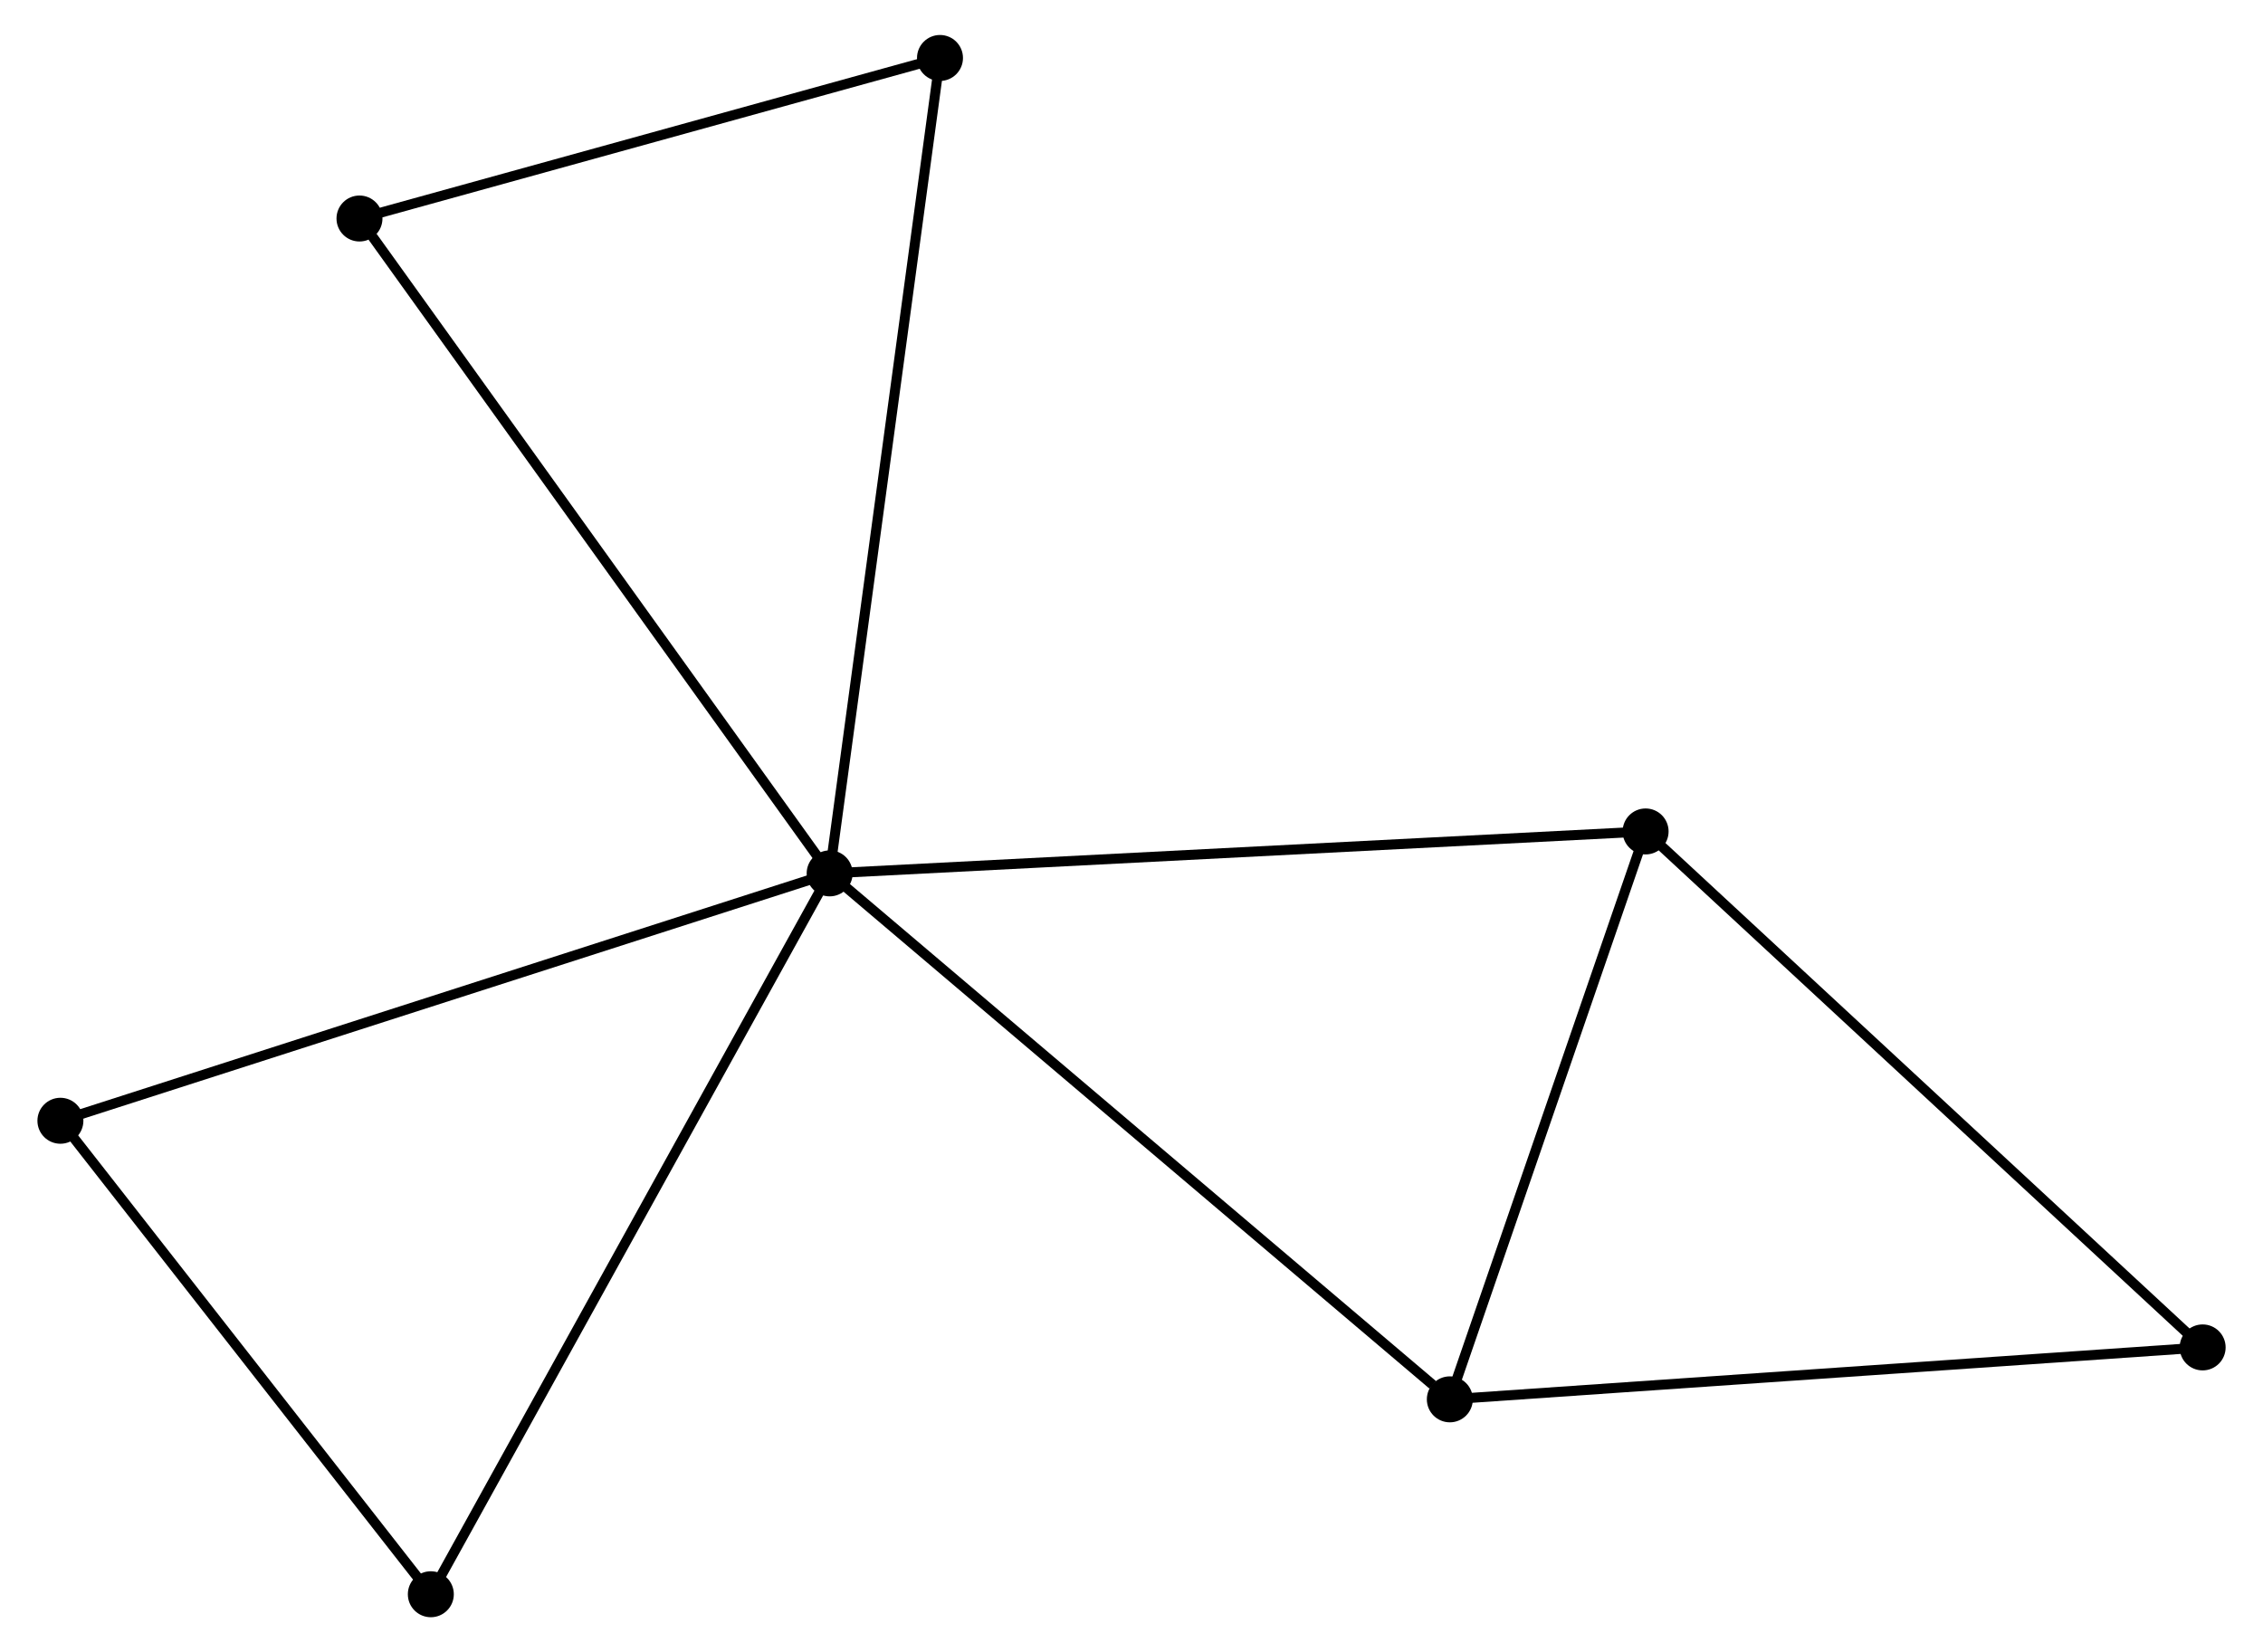 <?xml version="1.0" encoding="UTF-8" standalone="no"?>
<!DOCTYPE svg PUBLIC "-//W3C//DTD SVG 1.1//EN"
 "http://www.w3.org/Graphics/SVG/1.1/DTD/svg11.dtd">
<!-- Generated by graphviz version 2.36.0 (20140111.2315)
 -->
<!-- Title: %3 Pages: 1 -->
<svg width="226pt" height="165pt"
 viewBox="0.00 0.00 225.95 165.32" xmlns="http://www.w3.org/2000/svg" xmlns:xlink="http://www.w3.org/1999/xlink">
<g id="graph0" class="graph" transform="scale(1 1) rotate(0) translate(4 161.321)">
<title>%3</title>
<!-- 0 -->
<g id="node1" class="node"><title>0</title>
<ellipse fill="black" stroke="black" cx="78.772" cy="-73.93" rx="1.8" ry="1.8"/>
</g>
<!-- 1 -->
<g id="node2" class="node"><title>1</title>
<ellipse fill="black" stroke="black" cx="160.417" cy="-78.126" rx="1.8" ry="1.8"/>
</g>
<!-- 0&#45;&#45;1 -->
<g id="edge1" class="edge"><title>0&#45;&#45;1</title>
<path fill="none" stroke="black" d="M80.79,-74.033C92.086,-74.614 147.359,-77.455 158.47,-78.026"/>
</g>
<!-- 2 -->
<g id="node3" class="node"><title>2</title>
<ellipse fill="black" stroke="black" cx="140.828" cy="-21.302" rx="1.8" ry="1.8"/>
</g>
<!-- 0&#45;&#45;2 -->
<g id="edge2" class="edge"><title>0&#45;&#45;2</title>
<path fill="none" stroke="black" d="M80.306,-72.629C88.817,-65.411 130.174,-30.337 139.119,-22.751"/>
</g>
<!-- 4 -->
<g id="node4" class="node"><title>4</title>
<ellipse fill="black" stroke="black" cx="31.726" cy="-139.457" rx="1.8" ry="1.8"/>
</g>
<!-- 0&#45;&#45;4 -->
<g id="edge3" class="edge"><title>0&#45;&#45;4</title>
<path fill="none" stroke="black" d="M77.609,-75.549C71.157,-84.536 39.803,-128.207 33.021,-137.653"/>
</g>
<!-- 5 -->
<g id="node5" class="node"><title>5</title>
<ellipse fill="black" stroke="black" cx="38.865" cy="-1.8" rx="1.8" ry="1.8"/>
</g>
<!-- 0&#45;&#45;5 -->
<g id="edge4" class="edge"><title>0&#45;&#45;5</title>
<path fill="none" stroke="black" d="M77.786,-72.147C72.264,-62.167 45.248,-13.336 39.817,-3.521"/>
</g>
<!-- 6 -->
<g id="node6" class="node"><title>6</title>
<ellipse fill="black" stroke="black" cx="89.813" cy="-155.521" rx="1.8" ry="1.8"/>
</g>
<!-- 0&#45;&#45;6 -->
<g id="edge5" class="edge"><title>0&#45;&#45;6</title>
<path fill="none" stroke="black" d="M79.045,-75.946C80.573,-87.235 88.047,-142.471 89.549,-153.575"/>
</g>
<!-- 7 -->
<g id="node7" class="node"><title>7</title>
<ellipse fill="black" stroke="black" cx="1.8" cy="-49.177" rx="1.8" ry="1.8"/>
</g>
<!-- 0&#45;&#45;7 -->
<g id="edge6" class="edge"><title>0&#45;&#45;7</title>
<path fill="none" stroke="black" d="M76.869,-73.318C66.22,-69.893 14.111,-53.136 3.636,-49.767"/>
</g>
<!-- 1&#45;&#45;2 -->
<g id="edge7" class="edge"><title>1&#45;&#45;2</title>
<path fill="none" stroke="black" d="M159.766,-76.235C156.791,-67.608 144.523,-32.021 141.502,-23.259"/>
</g>
<!-- 3 -->
<g id="node8" class="node"><title>3</title>
<ellipse fill="black" stroke="black" cx="216.155" cy="-26.498" rx="1.8" ry="1.8"/>
</g>
<!-- 1&#45;&#45;3 -->
<g id="edge8" class="edge"><title>1&#45;&#45;3</title>
<path fill="none" stroke="black" d="M161.795,-76.85C169.439,-69.769 206.586,-35.362 214.62,-27.92"/>
</g>
<!-- 2&#45;&#45;3 -->
<g id="edge9" class="edge"><title>2&#45;&#45;3</title>
<path fill="none" stroke="black" d="M142.69,-21.431C153.111,-22.15 204.107,-25.667 214.358,-26.375"/>
</g>
<!-- 4&#45;&#45;6 -->
<g id="edge10" class="edge"><title>4&#45;&#45;6</title>
<path fill="none" stroke="black" d="M33.659,-139.991C42.478,-142.43 78.856,-152.491 87.813,-154.968"/>
</g>
<!-- 5&#45;&#45;7 -->
<g id="edge11" class="edge"><title>5&#45;&#45;7</title>
<path fill="none" stroke="black" d="M37.632,-3.376C32.004,-10.569 8.791,-40.241 3.076,-47.546"/>
</g>
</g>
</svg>
